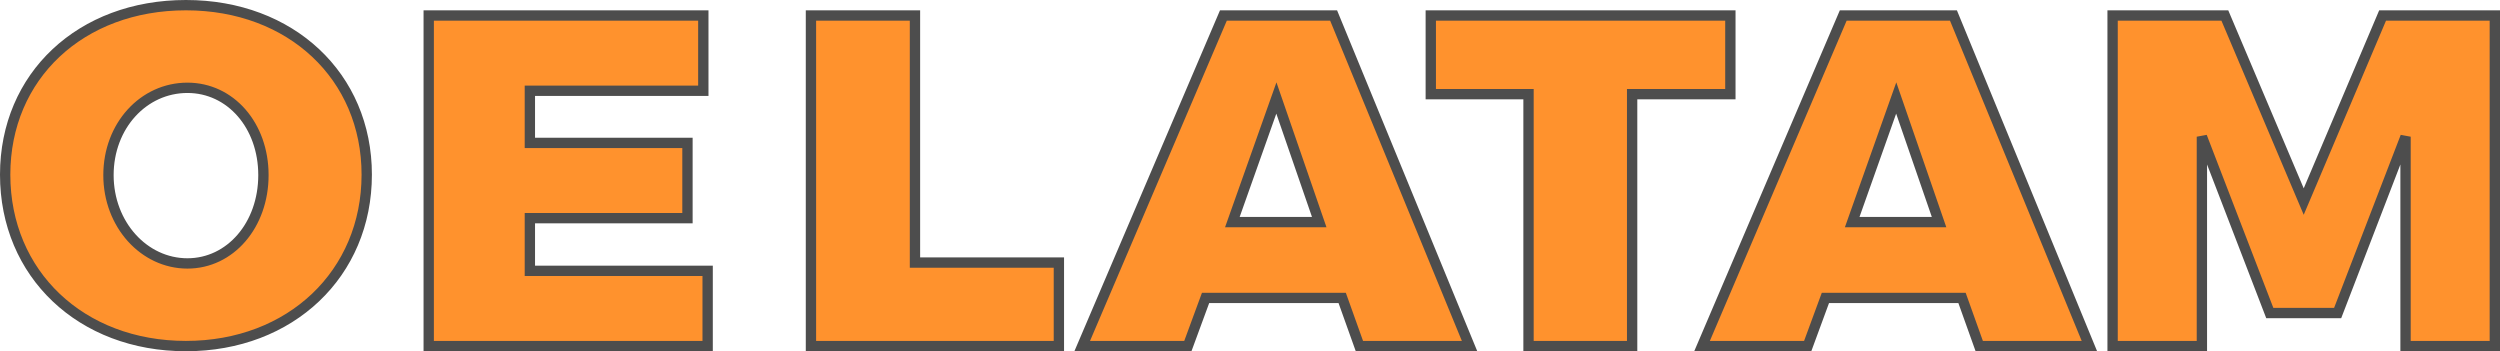 <?xml version="1.0" encoding="UTF-8"?>
<svg width="242px" height="34px" viewBox="0 0 242 34" version="1.1" xmlns="http://www.w3.org/2000/svg" xmlns:xlink="http://www.w3.org/1999/xlink">
    <!-- Generator: Sketch 58 (84663) - https://sketch.com -->
    <title>Combined Shape</title>
    <desc>Created with Sketch.</desc>
    <g id="Home" stroke="none" stroke-width="1" fill="none" fill-rule="evenodd">
        <g id="oeg_desktop" transform="translate(-391, -161)" fill="#FF922D" fill-rule="nonzero" stroke="#4D4D4D">
            <g id="Hero">
                <g id="hero-titles" transform="translate(327, 161)">
                    <path d="M82,0.5 C71.821,0.5 64.5,7.36 64.5,16.905 C64.5,26.522 71.846,33.5 82,33.5 C92.136,33.5 99.5,26.491 99.5,16.905 C99.5,7.39 92.161,0.5 82,0.5 Z M132.081,1.5 L105.5,1.5 L105.5,33.5 L132.5,33.5 L132.5,26.215 L115.291,26.215 L115.291,21.119 L130.547,21.119 L130.547,13.834 L115.291,13.834 L115.291,8.785 L132.081,8.785 L132.081,1.5 Z M152.569,1.5 L142.5,1.5 L142.5,33.5 L166.5,33.5 L166.5,25.414 L152.569,25.414 L152.569,1.5 Z M193.094,1.5 L182.425,1.5 L168.757,33.5 L178.984,33.5 L180.699,28.84 L193.924,28.84 L195.59,33.5 L206.254,33.5 L193.094,1.5 Z M231.5,1.5 L202.5,1.5 L202.5,9.115 L211.961,9.115 L211.961,33.5 L221.991,33.5 L221.991,9.115 L231.5,9.115 L231.5,1.5 Z M253.094,1.5 L242.425,1.5 L228.757,33.5 L238.984,33.5 L240.699,28.84 L253.924,28.84 L255.59,33.5 L266.254,33.5 L253.094,1.5 Z M279.365,1.5 L268.5,1.5 L268.5,33.5 L277.143,33.5 L277.143,13.233 L283.715,30.299 L290.285,30.299 L296.857,13.233 L296.857,33.5 L305.5,33.5 L305.5,1.5 L294.635,1.5 L287,19.511 L279.365,1.5 Z M82.143,8.5 C86.307,8.5 89.5,12.135 89.5,16.952 C89.5,21.786 86.293,25.5 82.143,25.5 C77.943,25.5 74.5,21.731 74.5,16.952 C74.5,12.171 77.895,8.5 82.143,8.5 Z M183.292,21.5 L187.554,9.486 L191.702,21.5 L183.292,21.5 Z M247.554,9.486 L251.702,21.5 L243.292,21.5 L247.554,9.486 Z" id="Combined-Shape"></path>
                </g>
            </g>
        </g>
    </g>
</svg>